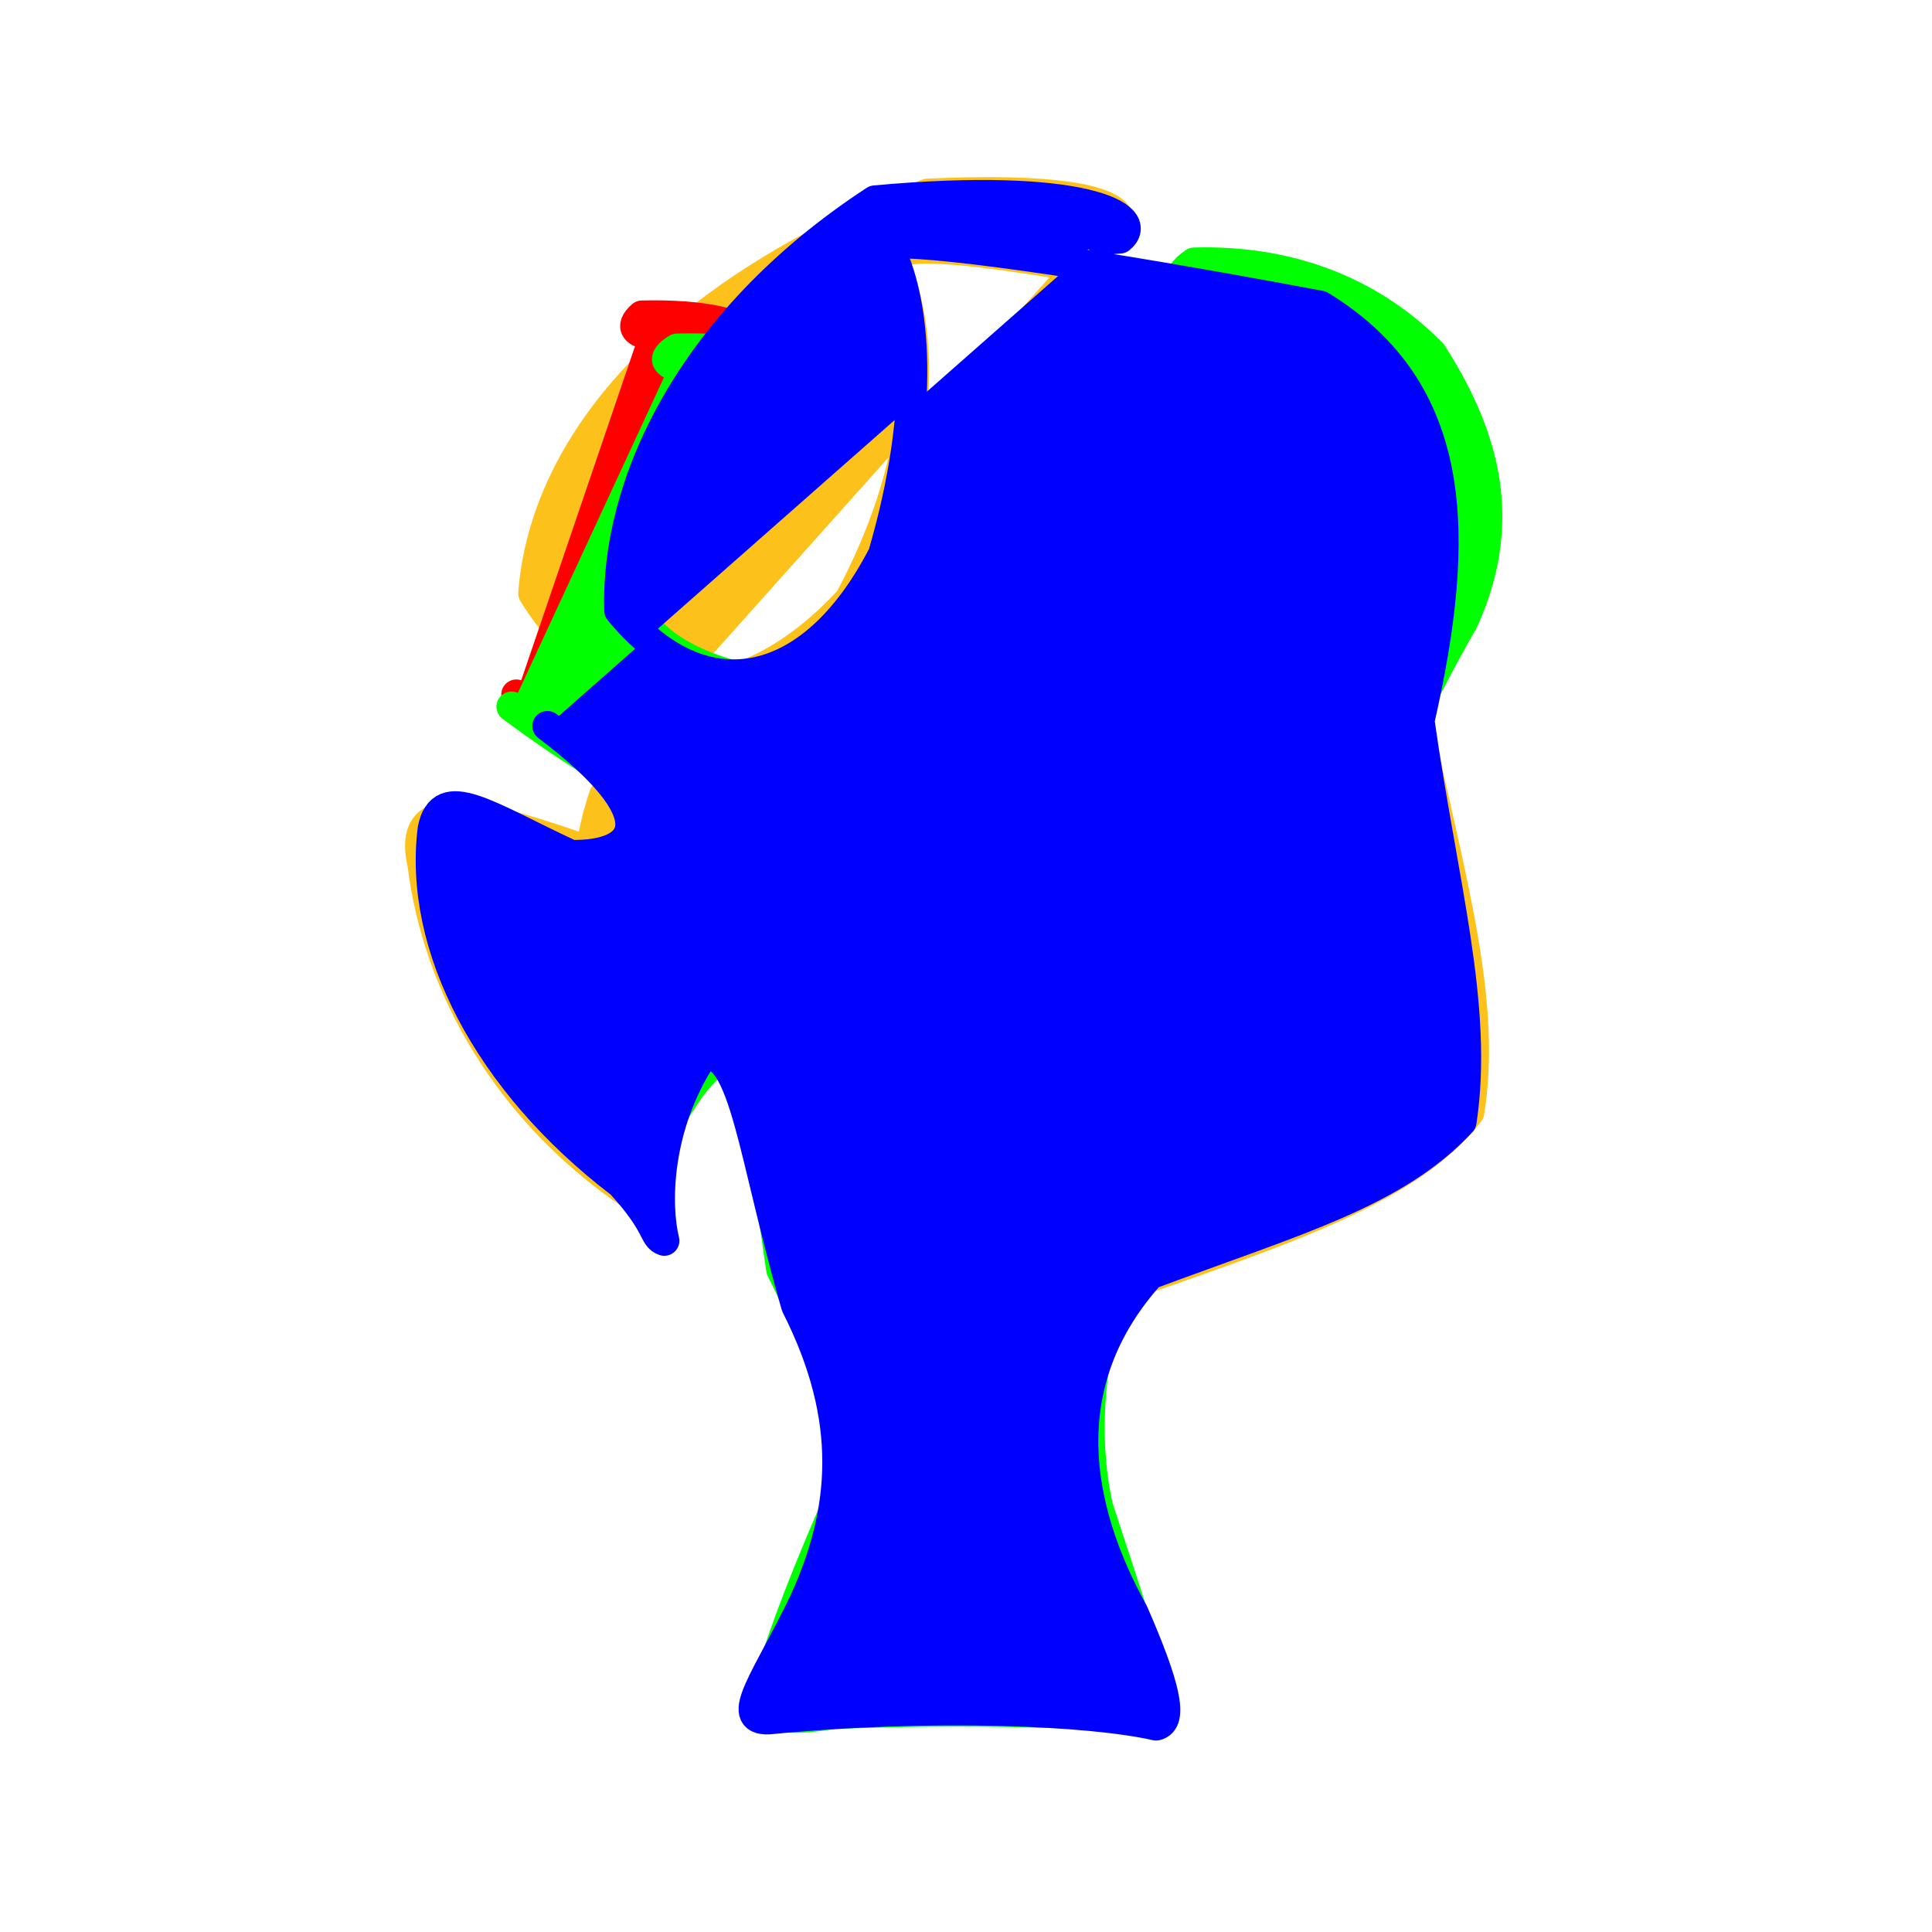 <?xml version="1.0" ?>
<svg xmlns="http://www.w3.org/2000/svg" version="1.1" width="128" height="128">
  <defs/>
  <g>
    <path d="M 71.676 15.976 C 71.712 15.962 71.592 16.086 72.7 16.039 C 75.762 14.593 74.708 12.209 61.45 12.839 C 44.176 19.531 36.098 29.619 35.331 39.304 C 40.409 47.548 49.123 47.569 56.293 39.729 C 61.027 30.902 61.591 22.679 59.108 17.15 C 59.423 15.636 67.061 16.709 82.066 19.677 C 93.425 25.377 95.387 35.438 93.931 48.208 C 96.263 58.844 98.487 66.556 97.34 73.687 C 93.445 78.744 85.662 81.296 73.43 85.57 C 66.355 93.501 68.357 101.757 70.981 107.286 C 71.7 109.922 72.465 109.981 71.759 108.381 C 69.546 106.592 67.609 103.997 67.26 97.848 C 72.046 86.475 81.225 71.451 88.103 56.623 C 89.921 47.865 86.598 45.164 74.654 44.873 C 57.736 44.626 46.786 46.878 40.031 52.689 C 37.402 60.28 40.116 68.324 42.6 75.331 C 42.87 79.725 44.23 81.174 41.927 79.216 C 33.688 73.65 29.021 65.448 27.996 57.277 C 26.978 52.807 30.874 53.605 38.196 56.097 C 43.76 57.108 48.786 54.951 42.812 48.266" stroke-width="2.0" fill="rgb(252, 194, 27)" opacity="1.0" stroke="rgb(252, 194, 27)" stroke-opacity="1.0" stroke-linecap="round" stroke-linejoin="round"/>
    <path d="M 42.391 21.999 C 42.426 21.991 41.598 21.728 42.533 20.908 C 50.469 20.72 55.131 23.233 44.619 30.091 C 37.058 39.426 41.855 44.564 50.182 45.286 C 56.968 44.116 64.929 43.103 75.207 43.805 C 84.206 44.764 88.581 41.744 86.927 33.951 C 81.6 26.061 77.729 21.093 78.488 18.108 C 83.066 17.256 88.164 18.575 92.686 22.158 C 97.41 27.128 99.581 32.261 97.366 38.528 C 93.881 44.548 90.862 50.264 84.597 60.904 C 74.947 75.429 70.181 88.544 71.744 99.029 C 74.014 106.798 75.632 111.597 76.354 113.553 C 75.391 113.374 69.226 112.498 57.765 112.619 C 51.329 113.358 51.493 112.154 52.495 108.701 C 53.765 104.55 55.489 100.719 56.998 96.626 C 56.45 91.602 53.323 85.43 50.717 77.292 C 50.749 68.347 50.798 63.914 47.713 65.741 C 44.659 69.786 44.344 72.598 43.065 71.469 C 40.599 67.433 40.285 63.339 39.722 59.873 C 40.304 58.389 47.801 59.039 55.237 58.384 C 52.098 56.374 43.913 52.917 34.211 46.016" stroke-width="2.0" fill="rgb(255, 0, 0)" opacity="1.0" stroke="rgb(255, 0, 0)" stroke-opacity="1.0" stroke-linecap="round" stroke-linejoin="round"/>
    <path d="M 44.409 24.097 C 44.451 24.081 43.668 23.83 44.862 23.099 C 52.466 22.916 55.713 24.902 44.511 30.789 C 37.571 39.367 43.227 44.297 51.74 45.372 C 58.303 44.956 66.342 44.292 76.404 44.127 C 84.629 43.286 87.626 38.824 84.13 30.56 C 78.494 23.231 76.358 19.205 79.116 17.398 C 84.913 17.23 90.5 18.994 94.858 23.409 C 98.569 29.191 99.825 34.756 96.966 41.088 C 93.476 47.139 91.012 53.182 84.875 63.912 C 74.819 77.769 70.574 90.024 72.743 99.847 C 75.158 107.249 76.756 111.929 77.111 113.857 C 74.822 113.734 66.854 113.098 55.258 113.551 C 50.004 114.364 50.45 113.241 51.383 110.054 C 52.634 106.232 54.145 102.694 55.707 99.043 C 56.38 94.779 54.789 90.182 51.761 84.099 C 50.614 76.452 50.302 70.903 47.647 70.097 C 44.933 72.244 44.822 74.441 44.04 73.839 C 41.176 70.546 39.45 66.217 37.131 61.432 C 35.592 57.893 41.528 57.429 50.085 57.151 C 49.196 55.671 42.07 52.936 33.891 46.817" stroke-width="2.0" fill="rgb(0, 255, 0)" opacity="1.0" stroke="rgb(0, 255, 0)" stroke-opacity="1.0" stroke-linecap="round" stroke-linejoin="round"/>
    <path d="M 72.874 15.844 C 72.889 15.833 72.951 15.911 74.197 15.799 C 75.987 14.342 71.649 12.03 57.965 13.283 C 45.495 21.432 40.776 32.374 41.03 40.451 C 46.354 46.985 53.679 46.116 58.509 36.738 C 61.369 26.951 60.693 19.806 58.763 16.173 C 60.908 15.82 71.624 17.278 87.477 20.256 C 96.681 25.882 96.853 35.407 94.042 47.754 C 95.564 58.516 97.983 66.679 96.827 74.315 C 92.455 79.031 85.89 80.815 76.193 84.426 C 69.694 91.659 71.259 99.925 75.095 106.863 C 77.192 111.678 77.774 114.051 76.595 114.316 C 72.279 113.33 61.807 112.849 50.933 113.906 C 48.552 114.009 50.858 111.166 53.283 106.118 C 56.011 100.126 56.587 94.072 52.755 86.51 C 49.846 76.465 49.352 69.469 46.587 69.884 C 43.41 74.682 43.448 79.947 44.011 82.2 C 43.251 81.942 43.715 81.214 41.142 78.41 C 32.279 71.64 27.7 62.645 28.671 54.928 C 29.28 51.837 32.231 54.05 37.826 56.647 C 42.467 56.72 44.208 54.087 36.269 48.102" stroke-width="2.0" fill="rgb(0, 0, 255)" opacity="1.0" stroke="rgb(0, 0, 255)" stroke-opacity="1.0" stroke-linecap="round" stroke-linejoin="round"/>
  </g>
</svg>
